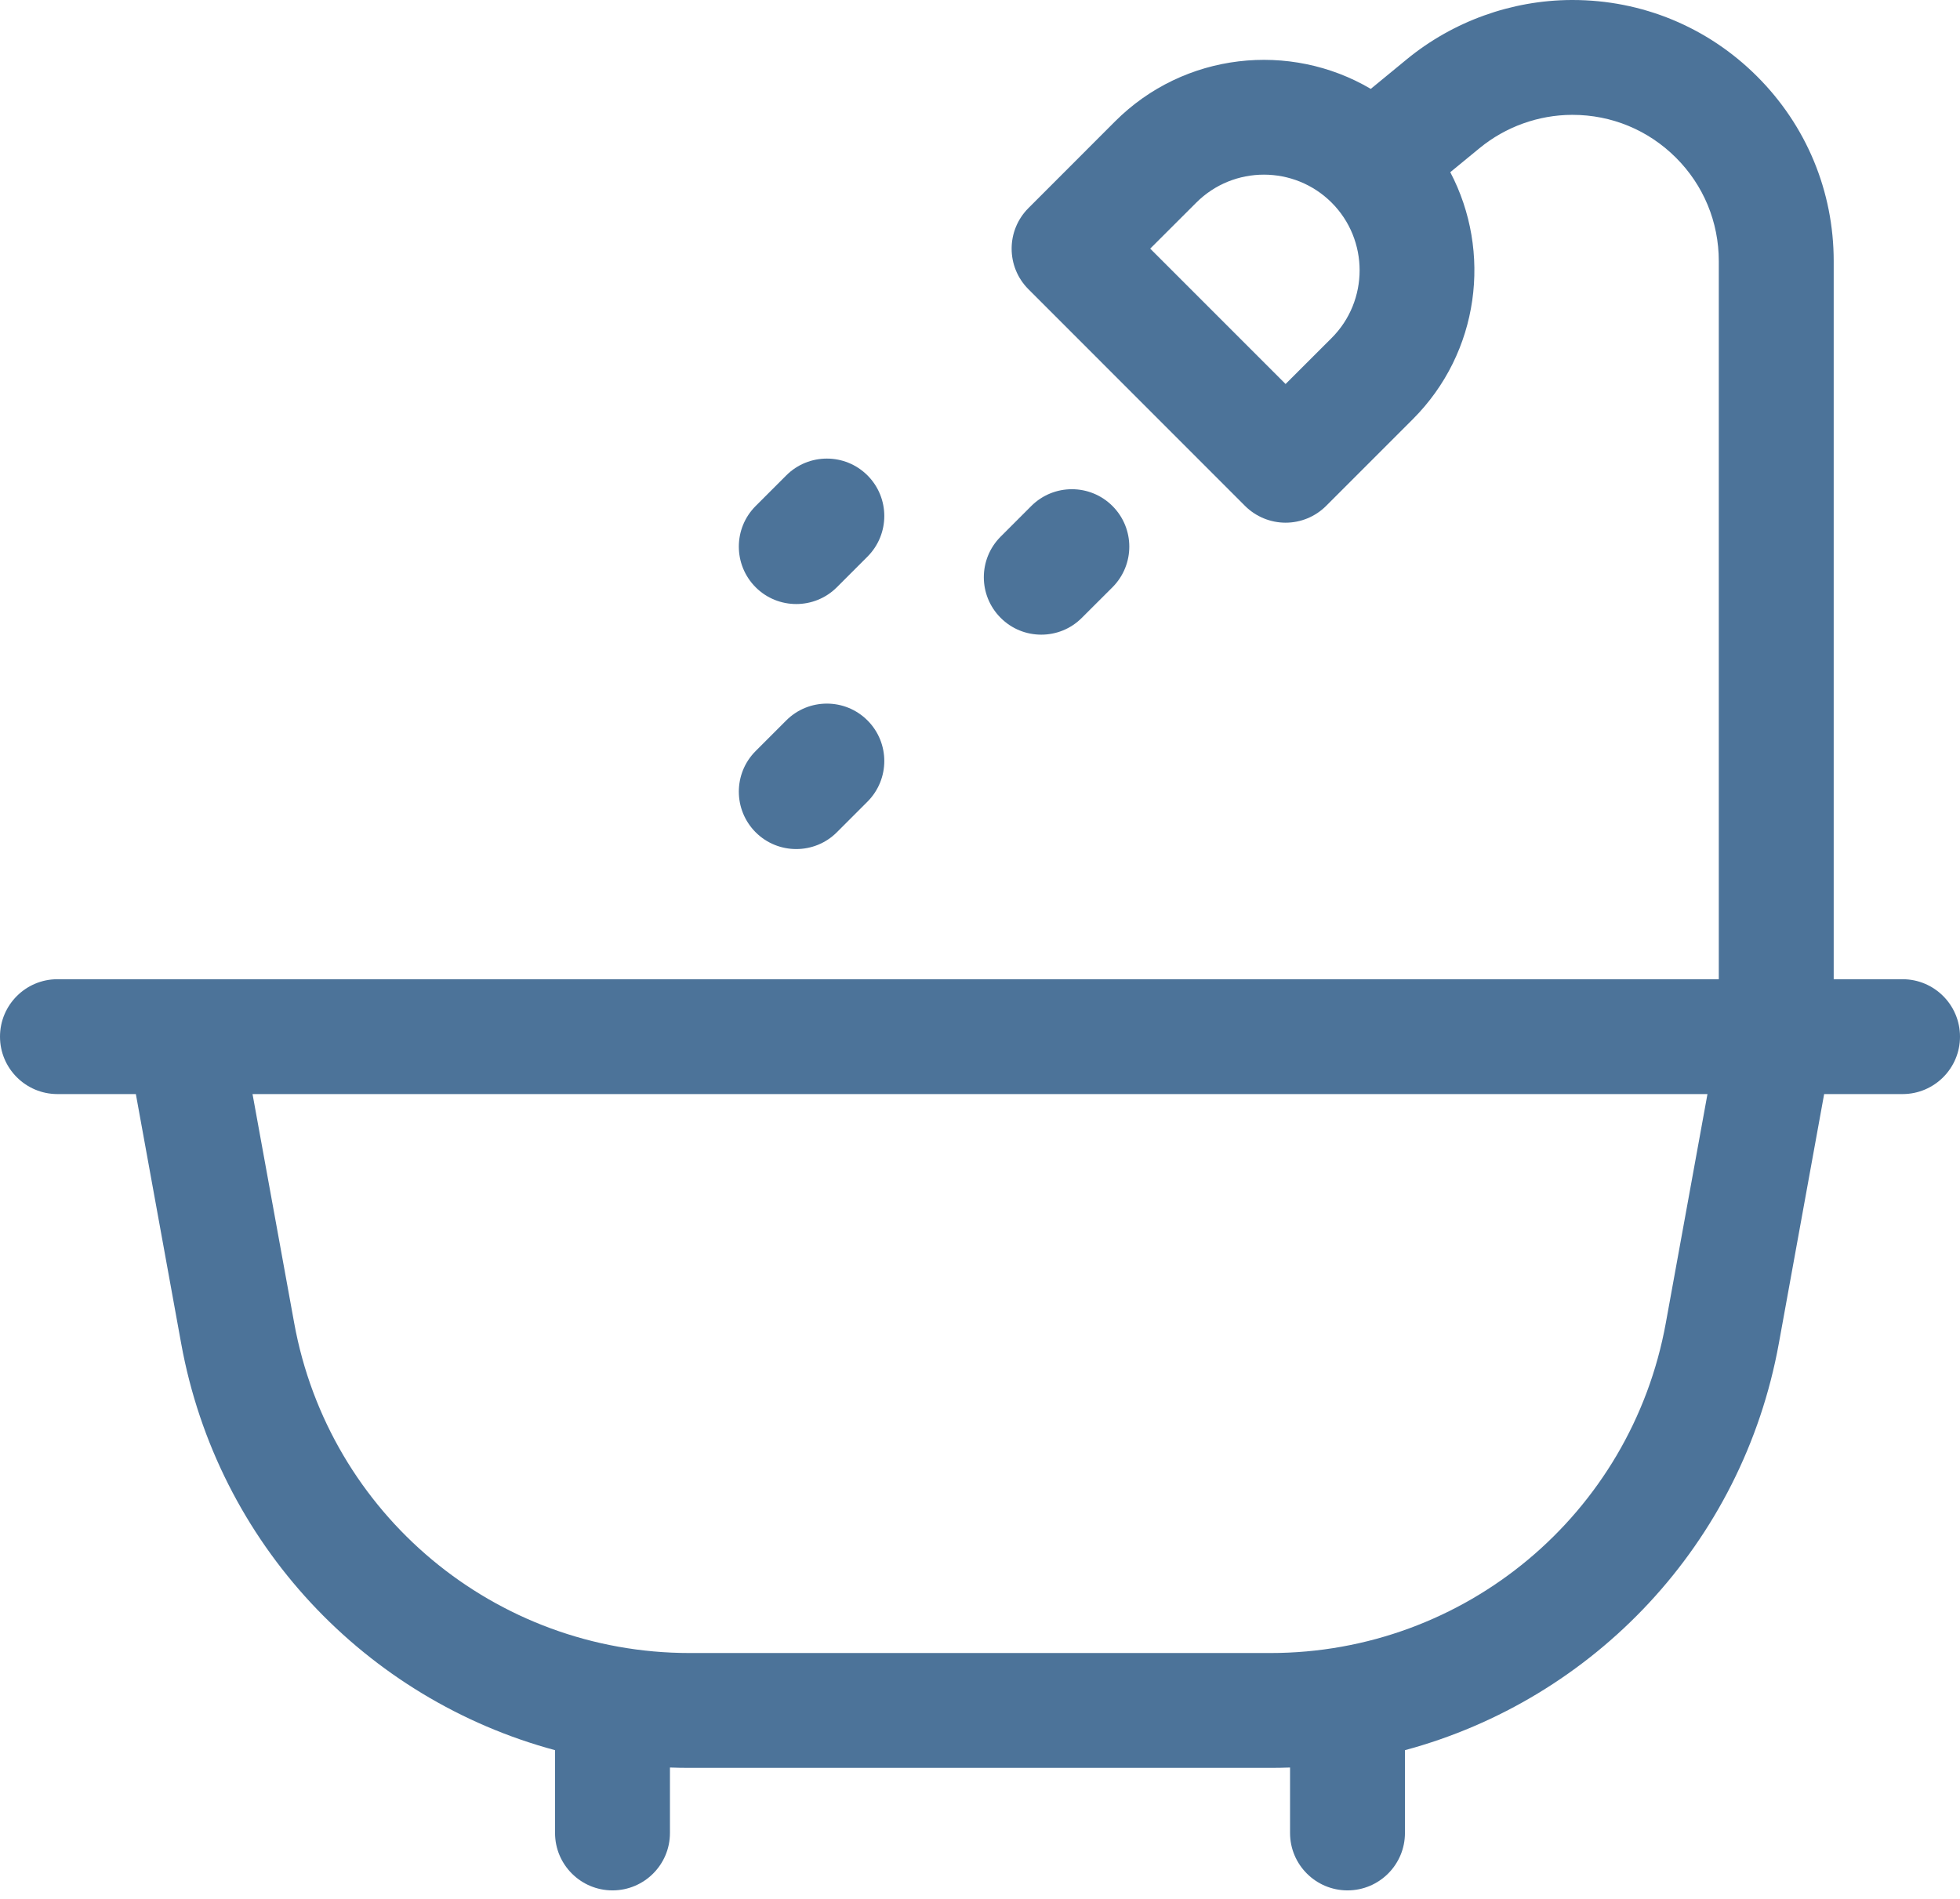 <?xml version="1.0" encoding="utf-8"?>
<svg width="32px" height="31px" viewBox="0 0 32 31" version="1.1" xmlns:xlink="http://www.w3.org/1999/xlink" xmlns="http://www.w3.org/2000/svg">
  <desc>Created with Lunacy</desc>
  <g id="Ванная-иконка">
    <path d="M29.938 15.986L31.062 15.986C31.58 15.986 32 16.406 32 16.924C32 17.441 31.58 17.861 31.062 17.861L29.782 17.861L29.042 21.933C28.448 25.202 26.022 27.742 22.938 28.572L22.938 29.924C22.938 30.441 22.518 30.861 22 30.861C21.482 30.861 21.062 30.441 21.062 29.924L21.062 28.855C20.956 28.859 20.848 28.861 20.741 28.861L11.259 28.861C11.152 28.861 11.044 28.859 10.938 28.855L10.938 29.924C10.938 30.441 10.518 30.861 10 30.861C9.482 30.861 9.062 30.441 9.062 29.924L9.062 28.572C5.978 27.742 3.552 25.203 2.958 21.933L2.218 17.861L0.938 17.861C0.42 17.861 0 17.441 0 16.924C0 16.406 0.42 15.986 0.938 15.986L2.999 15.986L3 15.986L28.062 15.986L28.062 4.264C28.062 3.624 27.813 3.023 27.36 2.572C26.908 2.122 26.31 1.875 25.674 1.875L25.664 1.875C25.116 1.877 24.581 2.07 24.158 2.417L23.678 2.811C24.36 4.109 24.156 5.754 23.066 6.844L21.652 8.258C21.476 8.434 21.238 8.533 20.989 8.533C20.741 8.533 20.502 8.434 20.326 8.258L16.791 4.722C16.425 4.356 16.425 3.763 16.791 3.397L18.205 1.982C19.335 0.852 21.063 0.675 22.38 1.451L22.969 0.967C23.724 0.348 24.679 0.004 25.656 0L25.674 0C26.809 0 27.878 0.441 28.683 1.243C29.492 2.049 29.938 3.122 29.938 4.264L29.938 15.986ZM21.741 5.518L20.989 6.269L18.779 4.059L19.531 3.308C20.14 2.699 21.131 2.699 21.741 3.308C22.35 3.917 22.35 4.909 21.741 5.518ZM13.663 9.587C13.48 9.77 13.24 9.861 13 9.861C12.76 9.861 12.52 9.77 12.337 9.587C11.971 9.22 11.971 8.627 12.337 8.261L12.837 7.761C13.203 7.395 13.797 7.395 14.163 7.761C14.529 8.127 14.529 8.72 14.163 9.087L13.663 9.587ZM17 10.361C17.24 10.361 17.48 10.27 17.663 10.086L18.163 9.587C18.529 9.22 18.529 8.627 18.163 8.261C17.797 7.895 17.203 7.895 16.837 8.261L16.337 8.761C15.971 9.127 15.971 9.72 16.337 10.086C16.52 10.27 16.76 10.361 17 10.361ZM13.663 13.587C13.48 13.77 13.24 13.861 13 13.861C12.76 13.861 12.52 13.77 12.337 13.587C11.971 13.22 11.971 12.627 12.337 12.261L12.837 11.761C13.203 11.395 13.797 11.395 14.163 11.761C14.529 12.127 14.529 12.72 14.163 13.087L13.663 13.587ZM20.741 26.986C23.914 26.986 26.63 24.72 27.197 21.598L27.877 17.861L4.123 17.861L4.803 21.598C5.37 24.72 8.086 26.986 11.259 26.986L20.741 26.986Z" id="Combined-Shape" fill="#4C7399" fill-rule="evenodd" stroke="none" />
  </g>
</svg>